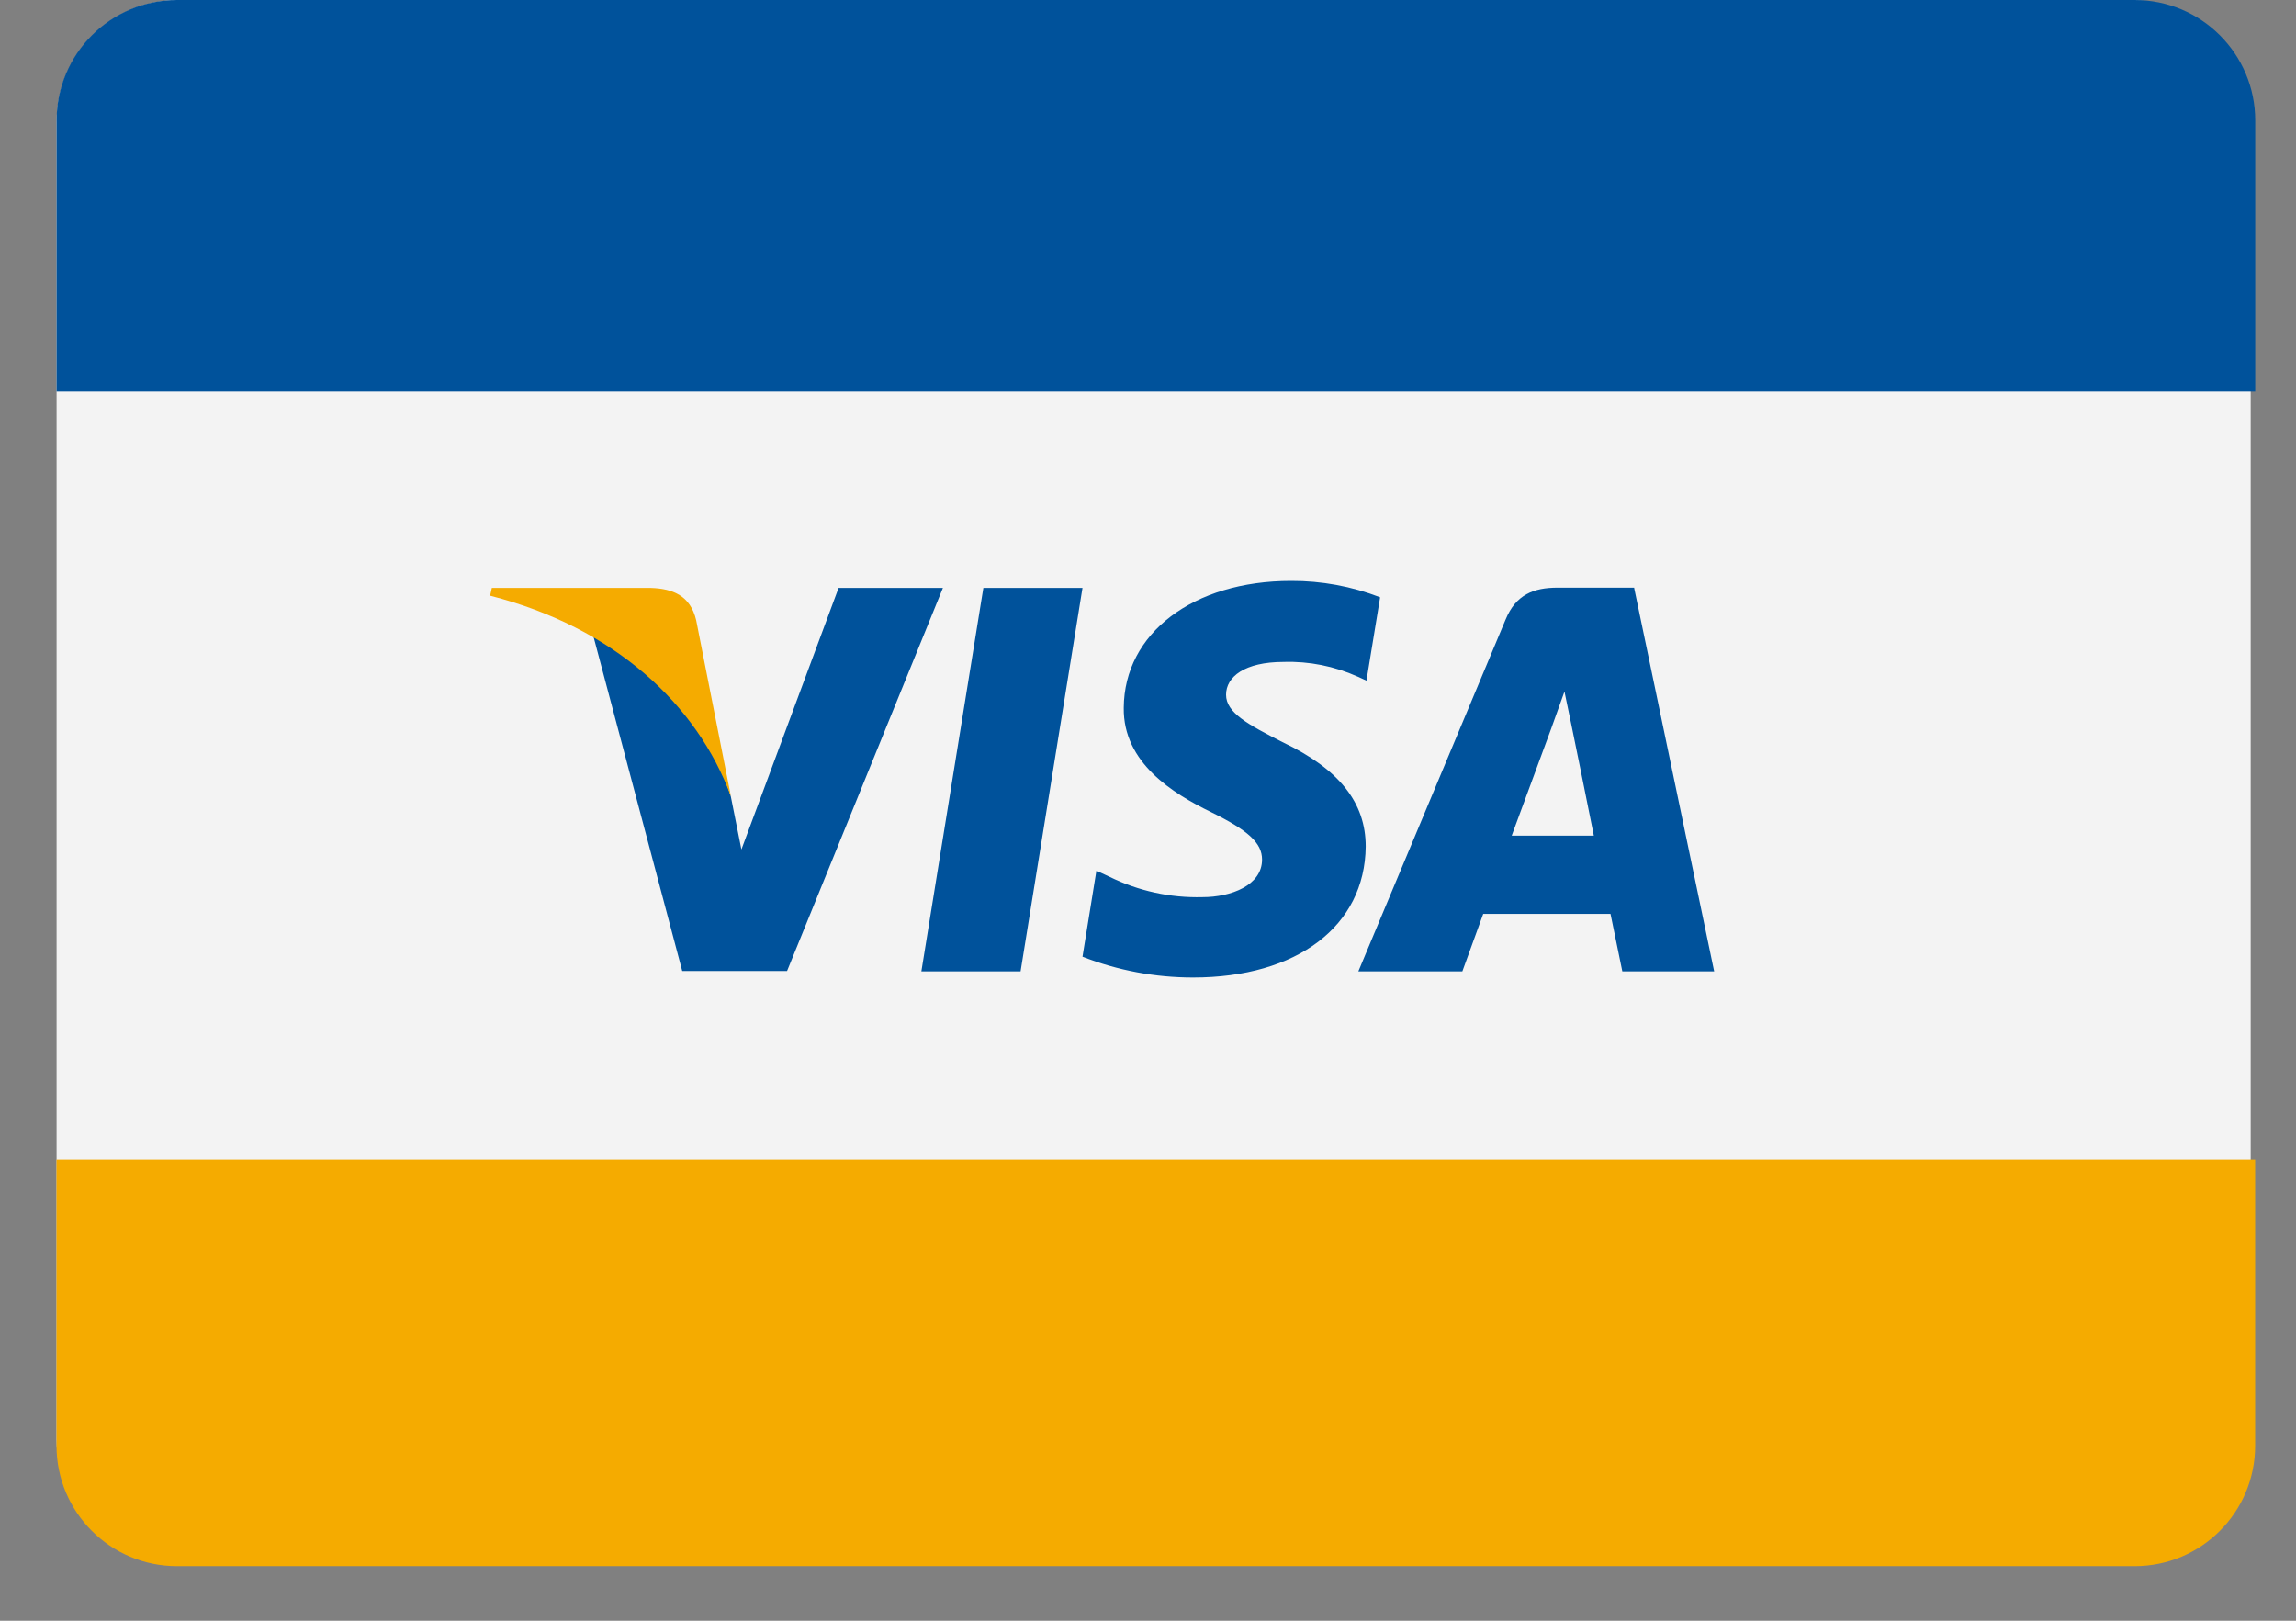 <svg width="34" height="24" viewBox="0 0 34 24" fill="none" xmlns="http://www.w3.org/2000/svg">
<rect x="0" y="0" width="34" height="24" fill="#808080" stroke="none"/>
<path d="M31.523 0H2.644C1.647 0 0.838 0.809 0.838 1.806V21.314C0.838 22.312 1.647 23.121 2.644 23.121H31.523C32.52 23.121 33.329 22.312 33.329 21.314V1.806C33.329 0.809 32.52 0 31.523 0Z" fill="#F3F3F3"/>
<path fill-rule="evenodd" clip-rule="evenodd" d="M13.644 14.384L14.562 8.706H16.03L15.113 14.384H13.644Z" fill="#00529B"/>
<path fill-rule="evenodd" clip-rule="evenodd" d="M20.436 8.844C20.016 8.682 19.569 8.6 19.119 8.602C17.667 8.602 16.648 9.377 16.641 10.481C16.63 11.297 17.372 11.751 17.928 12.023C18.483 12.295 18.689 12.482 18.689 12.729C18.689 13.11 18.23 13.285 17.808 13.285C17.33 13.298 16.857 13.194 16.429 12.983L16.236 12.893L16.03 14.167C16.552 14.371 17.107 14.475 17.667 14.475C19.209 14.475 20.212 13.714 20.224 12.536C20.224 11.888 19.837 11.392 18.991 10.989C18.478 10.728 18.156 10.553 18.156 10.288C18.156 10.022 18.43 9.802 19.009 9.802C19.386 9.79 19.76 9.865 20.104 10.019L20.235 10.079L20.436 8.853V8.844Z" fill="#00529B"/>
<path fill-rule="evenodd" clip-rule="evenodd" d="M22.386 12.374C22.508 12.04 22.973 10.783 22.973 10.783C22.973 10.783 23.093 10.45 23.167 10.241L23.269 10.73C23.269 10.73 23.547 12.088 23.602 12.374H22.386ZM24.2 8.702H23.063C22.713 8.702 22.448 8.804 22.296 9.173L20.115 14.384H21.655L21.964 13.533H23.849C23.891 13.732 24.024 14.384 24.024 14.384H25.384L24.2 8.711V8.702Z" fill="#00529B"/>
<path fill-rule="evenodd" clip-rule="evenodd" d="M12.418 8.706L10.979 12.579L10.822 11.793C10.555 10.887 9.723 9.902 8.785 9.413L10.103 14.379H11.655L13.963 8.706H12.418Z" fill="#00529B"/>
<path fill-rule="evenodd" clip-rule="evenodd" d="M9.644 8.706H7.283L7.258 8.821C9.094 9.291 10.322 10.428 10.824 11.793L10.309 9.183C10.223 8.821 9.965 8.717 9.641 8.706H9.644Z" fill="#F5AB00"/>
<path d="M33.395 17.171H0.837V21.408C0.837 22.393 1.636 23.192 2.621 23.192H31.611C32.597 23.192 33.395 22.393 33.395 21.408V17.171Z" fill="#F5AB00"/>
<path d="M31.612 0H2.622C1.637 0 0.838 0.799 0.838 1.784V5.798H33.396V1.784C33.396 0.799 32.597 0 31.612 0Z" fill="#00529B"/>
</svg>

